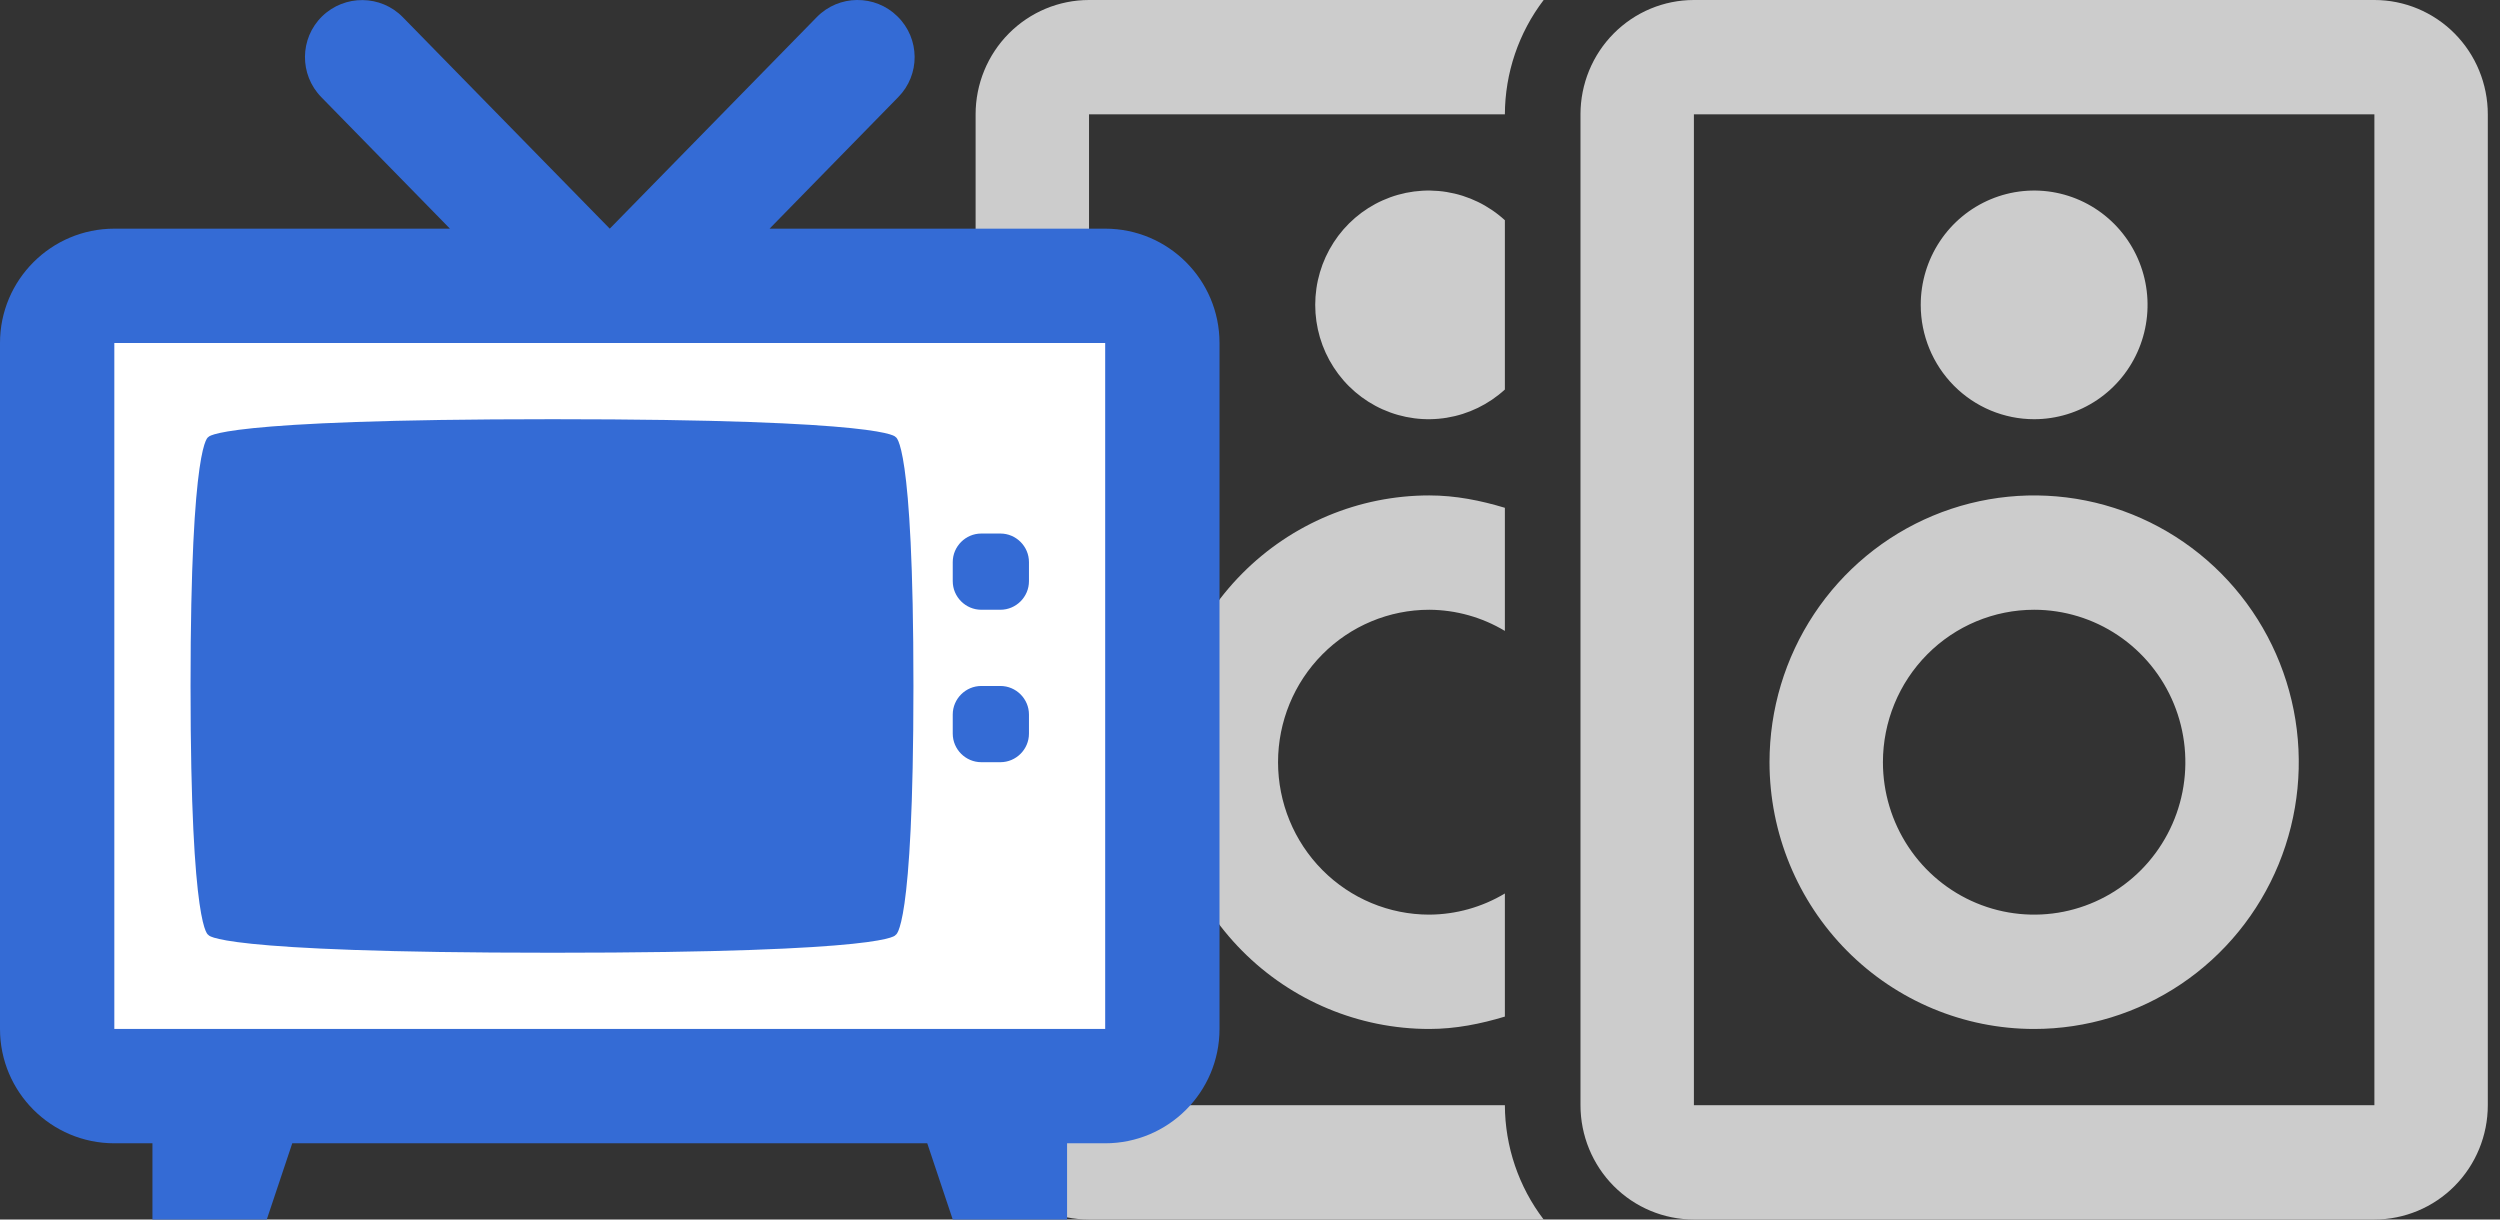 <svg width="123" height="60" viewBox="0 0 123 60" fill="none" xmlns="http://www.w3.org/2000/svg">
<rect x="0" y="0" width="123" height="60" fill="#333333" stroke="none"/>
<g clip-path="url(#clip0_32_172)">
<path d="M100.08 20.625C101.184 20.625 102.262 20.295 103.18 19.677C104.098 19.059 104.813 18.18 105.235 17.153C105.658 16.125 105.768 14.994 105.553 13.903C105.337 12.812 104.806 11.809 104.026 11.023C103.245 10.236 102.251 9.7 101.169 9.483C100.086 9.266 98.964 9.377 97.945 9.803C96.925 10.229 96.053 10.95 95.44 11.875C94.827 12.8 94.5 13.887 94.5 15C94.5 16.492 95.088 17.923 96.134 18.977C97.181 20.032 98.6 20.625 100.08 20.625ZM100.08 50.625C102.655 50.625 105.172 49.855 107.314 48.413C109.455 46.971 111.123 44.921 112.109 42.523C113.094 40.124 113.352 37.485 112.85 34.939C112.347 32.393 111.107 30.055 109.287 28.219C107.466 26.384 105.146 25.134 102.62 24.627C100.094 24.121 97.477 24.381 95.097 25.374C92.718 26.367 90.685 28.05 89.254 30.208C87.824 32.367 87.06 34.904 87.06 37.5C87.06 40.981 88.432 44.319 90.874 46.781C93.315 49.242 96.627 50.625 100.08 50.625ZM100.08 30C101.551 30 102.99 30.44 104.213 31.264C105.437 32.088 106.391 33.259 106.954 34.63C107.517 36 107.664 37.508 107.377 38.963C107.09 40.418 106.381 41.754 105.341 42.803C104.3 43.852 102.975 44.566 101.531 44.856C100.088 45.145 98.592 44.997 97.233 44.429C95.873 43.861 94.711 42.9 93.894 41.667C93.076 40.433 92.64 38.983 92.64 37.5C92.64 35.511 93.424 33.603 94.819 32.197C96.214 30.79 98.107 30 100.08 30ZM116.82 0H83.34C81.86 0 80.441 0.593 79.394 1.648C78.348 2.702 77.76 4.133 77.76 5.625V54.375C77.76 55.867 78.348 57.298 79.394 58.352C80.441 59.407 81.86 60 83.34 60H116.82C118.3 60 119.719 59.407 120.766 58.352C121.812 57.298 122.4 55.867 122.4 54.375V5.625C122.4 4.133 121.812 2.702 120.766 1.648C119.719 0.593 118.3 0 116.82 0ZM116.82 54.375H83.34V5.625H116.82V54.375ZM74.04 10.835C73.24 10.103 72.246 9.621 71.179 9.447C70.112 9.273 69.018 9.416 68.03 9.857C67.042 10.298 66.202 11.019 65.613 11.932C65.023 12.845 64.709 13.911 64.709 15C64.709 16.089 65.023 17.155 65.613 18.068C66.202 18.981 67.042 19.702 68.03 20.143C69.018 20.584 70.112 20.727 71.179 20.553C72.246 20.379 73.24 19.897 74.04 19.165V10.835ZM70.32 30C71.63 30.007 72.914 30.366 74.04 31.041V24.984C72.854 24.626 71.622 24.375 70.32 24.375C66.867 24.375 63.555 25.758 61.114 28.219C58.672 30.681 57.3 34.019 57.3 37.5C57.3 40.981 58.672 44.319 61.114 46.781C63.555 49.242 66.867 50.625 70.32 50.625C71.622 50.625 72.854 50.374 74.04 50.016V43.959C72.914 44.634 71.63 44.993 70.32 45C68.347 45 66.454 44.21 65.059 42.803C63.664 41.397 62.88 39.489 62.88 37.5C62.88 35.511 63.664 33.603 65.059 32.197C66.454 30.79 68.347 30 70.32 30ZM75.948 0H53.58C52.1 0 50.681 0.593 49.634 1.648C48.588 2.702 48 4.133 48 5.625V54.375C48 55.867 48.588 57.298 49.634 58.352C50.681 59.407 52.1 60 53.58 60H75.948C74.718 58.386 74.047 56.41 74.04 54.375H53.58V5.625H74.04C74.047 3.59 74.718 1.614 75.948 0Z" fill="#CCCCCC"/>
</g>
<g clip-path="url(#clip1_32_172)">
<rect x="4.8" y="16.8" width="51.6" height="34.8" fill="white"/>
<path d="M46.875 28.594V27.656C46.875 26.883 47.508 26.25 48.281 26.25H49.219C49.992 26.25 50.625 26.883 50.625 27.656V28.594C50.625 29.367 49.992 30 49.219 30H48.281C47.508 30 46.875 29.367 46.875 28.594ZM48.281 37.5H49.219C49.992 37.5 50.625 36.867 50.625 36.094V35.156C50.625 34.383 49.992 33.75 49.219 33.75H48.281C47.508 33.75 46.875 34.383 46.875 35.156V36.094C46.875 36.867 47.508 37.5 48.281 37.5ZM44.062 21.504C44.062 21.504 43.887 20.625 27.188 20.625C10.488 20.625 10.254 21.504 10.254 21.504C10.254 21.504 9.375 21.562 9.375 33.75C9.375 45.937 10.254 45.996 10.254 45.996C10.254 45.996 10.312 46.875 27.188 46.875C44.062 46.875 44.062 45.996 44.062 45.996C44.062 45.996 44.941 45.937 44.941 33.75C44.941 21.562 44.062 21.504 44.062 21.504ZM60 16.875V50.625C60 53.73 57.48 56.25 54.375 56.25H52.5V60H46.875L45.621 56.25H14.379L13.125 60H7.5V56.25H5.625C2.52 56.25 0 53.73 0 50.625V16.875C0 13.769 2.52 11.25 5.625 11.25H22.137L15.809 4.781C14.719 3.668 14.742 1.887 15.844 0.808C16.957 -0.281 18.738 -0.258 19.816 0.844L30 11.25L40.184 0.844C41.273 -0.27 43.055 -0.281 44.156 0.808C45.27 1.898 45.281 3.68 44.191 4.781L37.863 11.25H54.375C57.48 11.25 60 13.769 60 16.875ZM54.375 16.875H5.625V50.625H54.375V16.875Z" fill="#346BD5"/>
</g>
<defs>
<clipPath id="clip0_32_172">
<rect width="74.4" height="60" fill="white" transform="translate(48)"/>
</clipPath>
<clipPath id="clip1_32_172">
<rect width="60" height="60" fill="white"/>
</clipPath>
</defs>
</svg>
